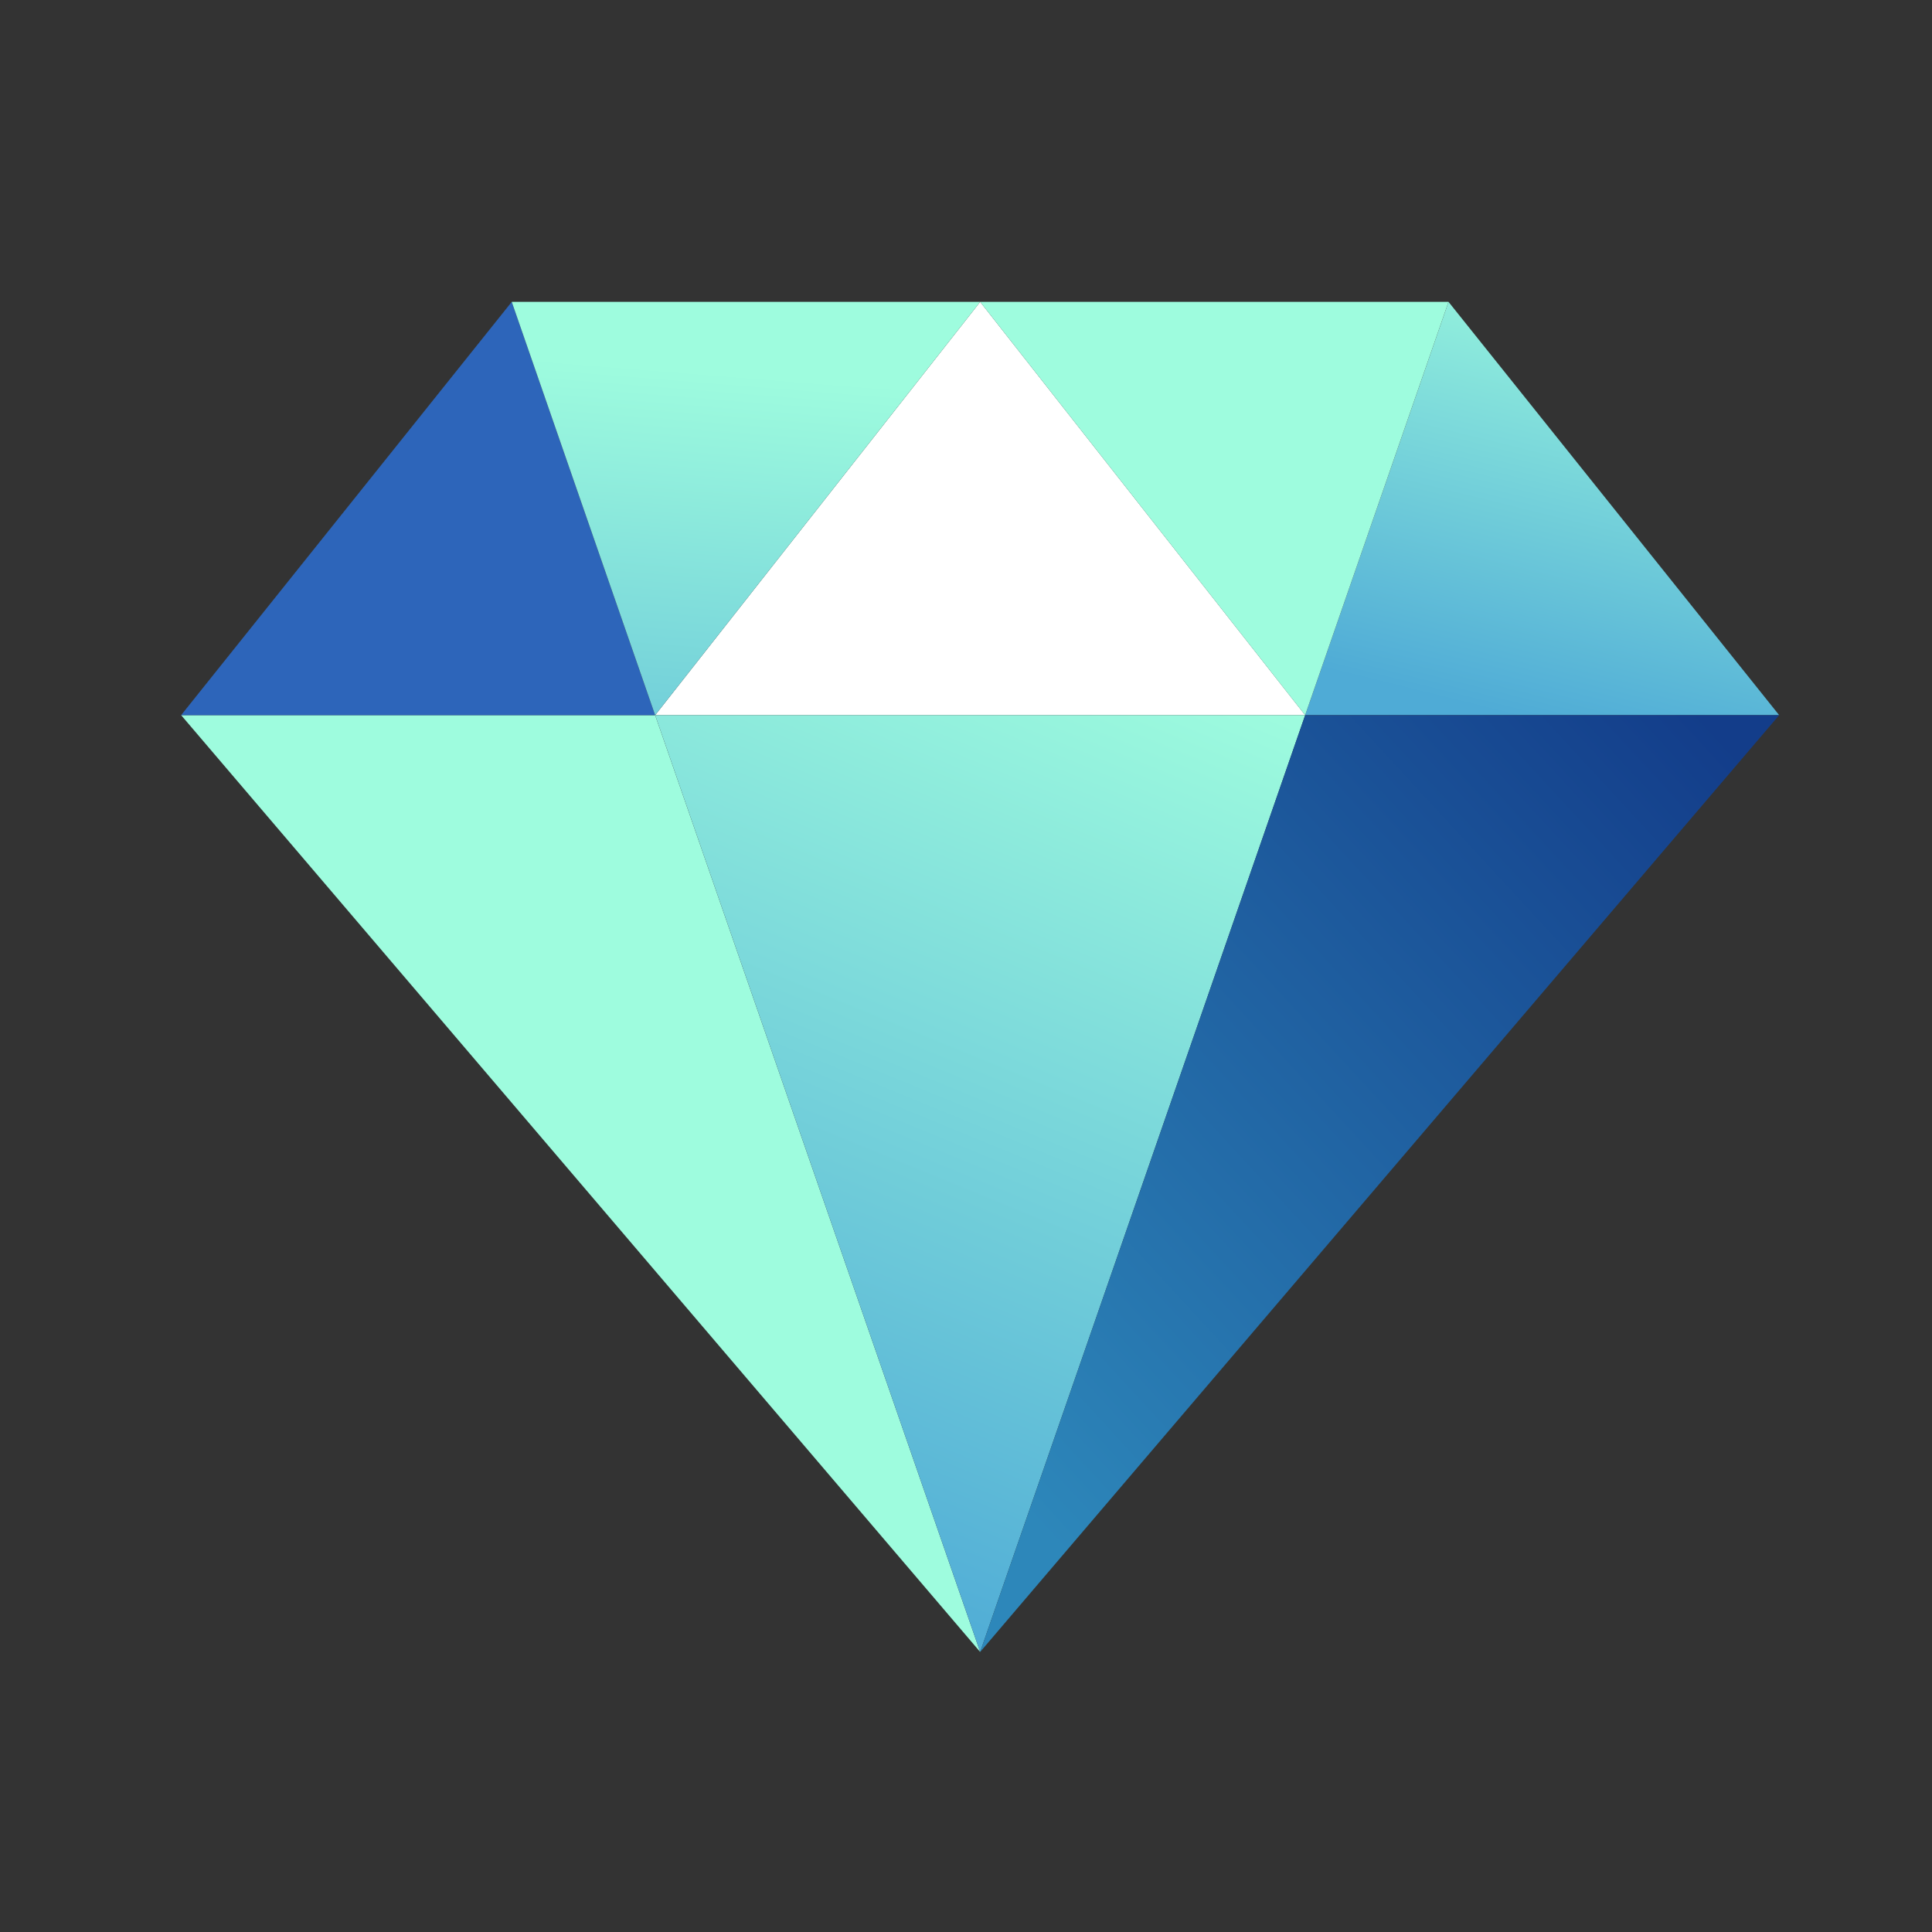 <svg width="88" height="88" viewBox="0 0 88 88" fill="none" xmlns="http://www.w3.org/2000/svg">
<rect x="0" y="0" width="88" height="88" fill="#333333" stroke="none"/>
<path d="M29.841 32.574L44.645 75.244L8.25 32.574H29.841Z" fill="#9EFCDE"/>
<path d="M65.979 13.75L81.039 32.575H59.448L65.979 13.75Z" fill="url(#paint0_linear)"/>
<path d="M29.84 32.575H8.249L23.309 13.75L29.84 32.575Z" fill="#2D65BA"/>
<path d="M29.842 32.575L44.645 13.75L59.449 32.575H29.842Z" fill="white"/>
<path d="M44.644 13.75H65.978L59.447 32.575L44.644 13.75Z" fill="#9EFCDE"/>
<path d="M23.31 13.75H44.645L29.841 32.575L23.31 13.75Z" fill="url(#paint1_linear)"/>
<path d="M59.449 32.574L44.645 75.244L29.842 32.574H59.449Z" fill="url(#paint2_linear)"/>
<path d="M81.039 32.574L44.644 75.244L59.448 32.574H81.039Z" fill="url(#paint3_linear)"/>
<defs>
<linearGradient id="paint0_linear" x1="81.039" y1="13.75" x2="75.921" y2="34.372" gradientUnits="userSpaceOnUse">
<stop stop-color="#9EFCDE"/>
<stop offset="1" stop-color="#4FABD6"/>
</linearGradient>
<linearGradient id="paint1_linear" x1="35.686" y1="17.188" x2="33.392" y2="45.8" gradientUnits="userSpaceOnUse">
<stop stop-color="#9EFCDE"/>
<stop offset="1" stop-color="#4FABD6"/>
</linearGradient>
<linearGradient id="paint2_linear" x1="59.449" y1="32.574" x2="42.025" y2="75.05" gradientUnits="userSpaceOnUse">
<stop stop-color="#9EFCDE"/>
<stop offset="1" stop-color="#4FABD6"/>
</linearGradient>
<linearGradient id="paint3_linear" x1="49.957" y1="72.485" x2="84.76" y2="40.351" gradientUnits="userSpaceOnUse">
<stop stop-color="#2D87BA"/>
<stop offset="1" stop-color="#133D8A"/>
</linearGradient>
</defs>
</svg>
